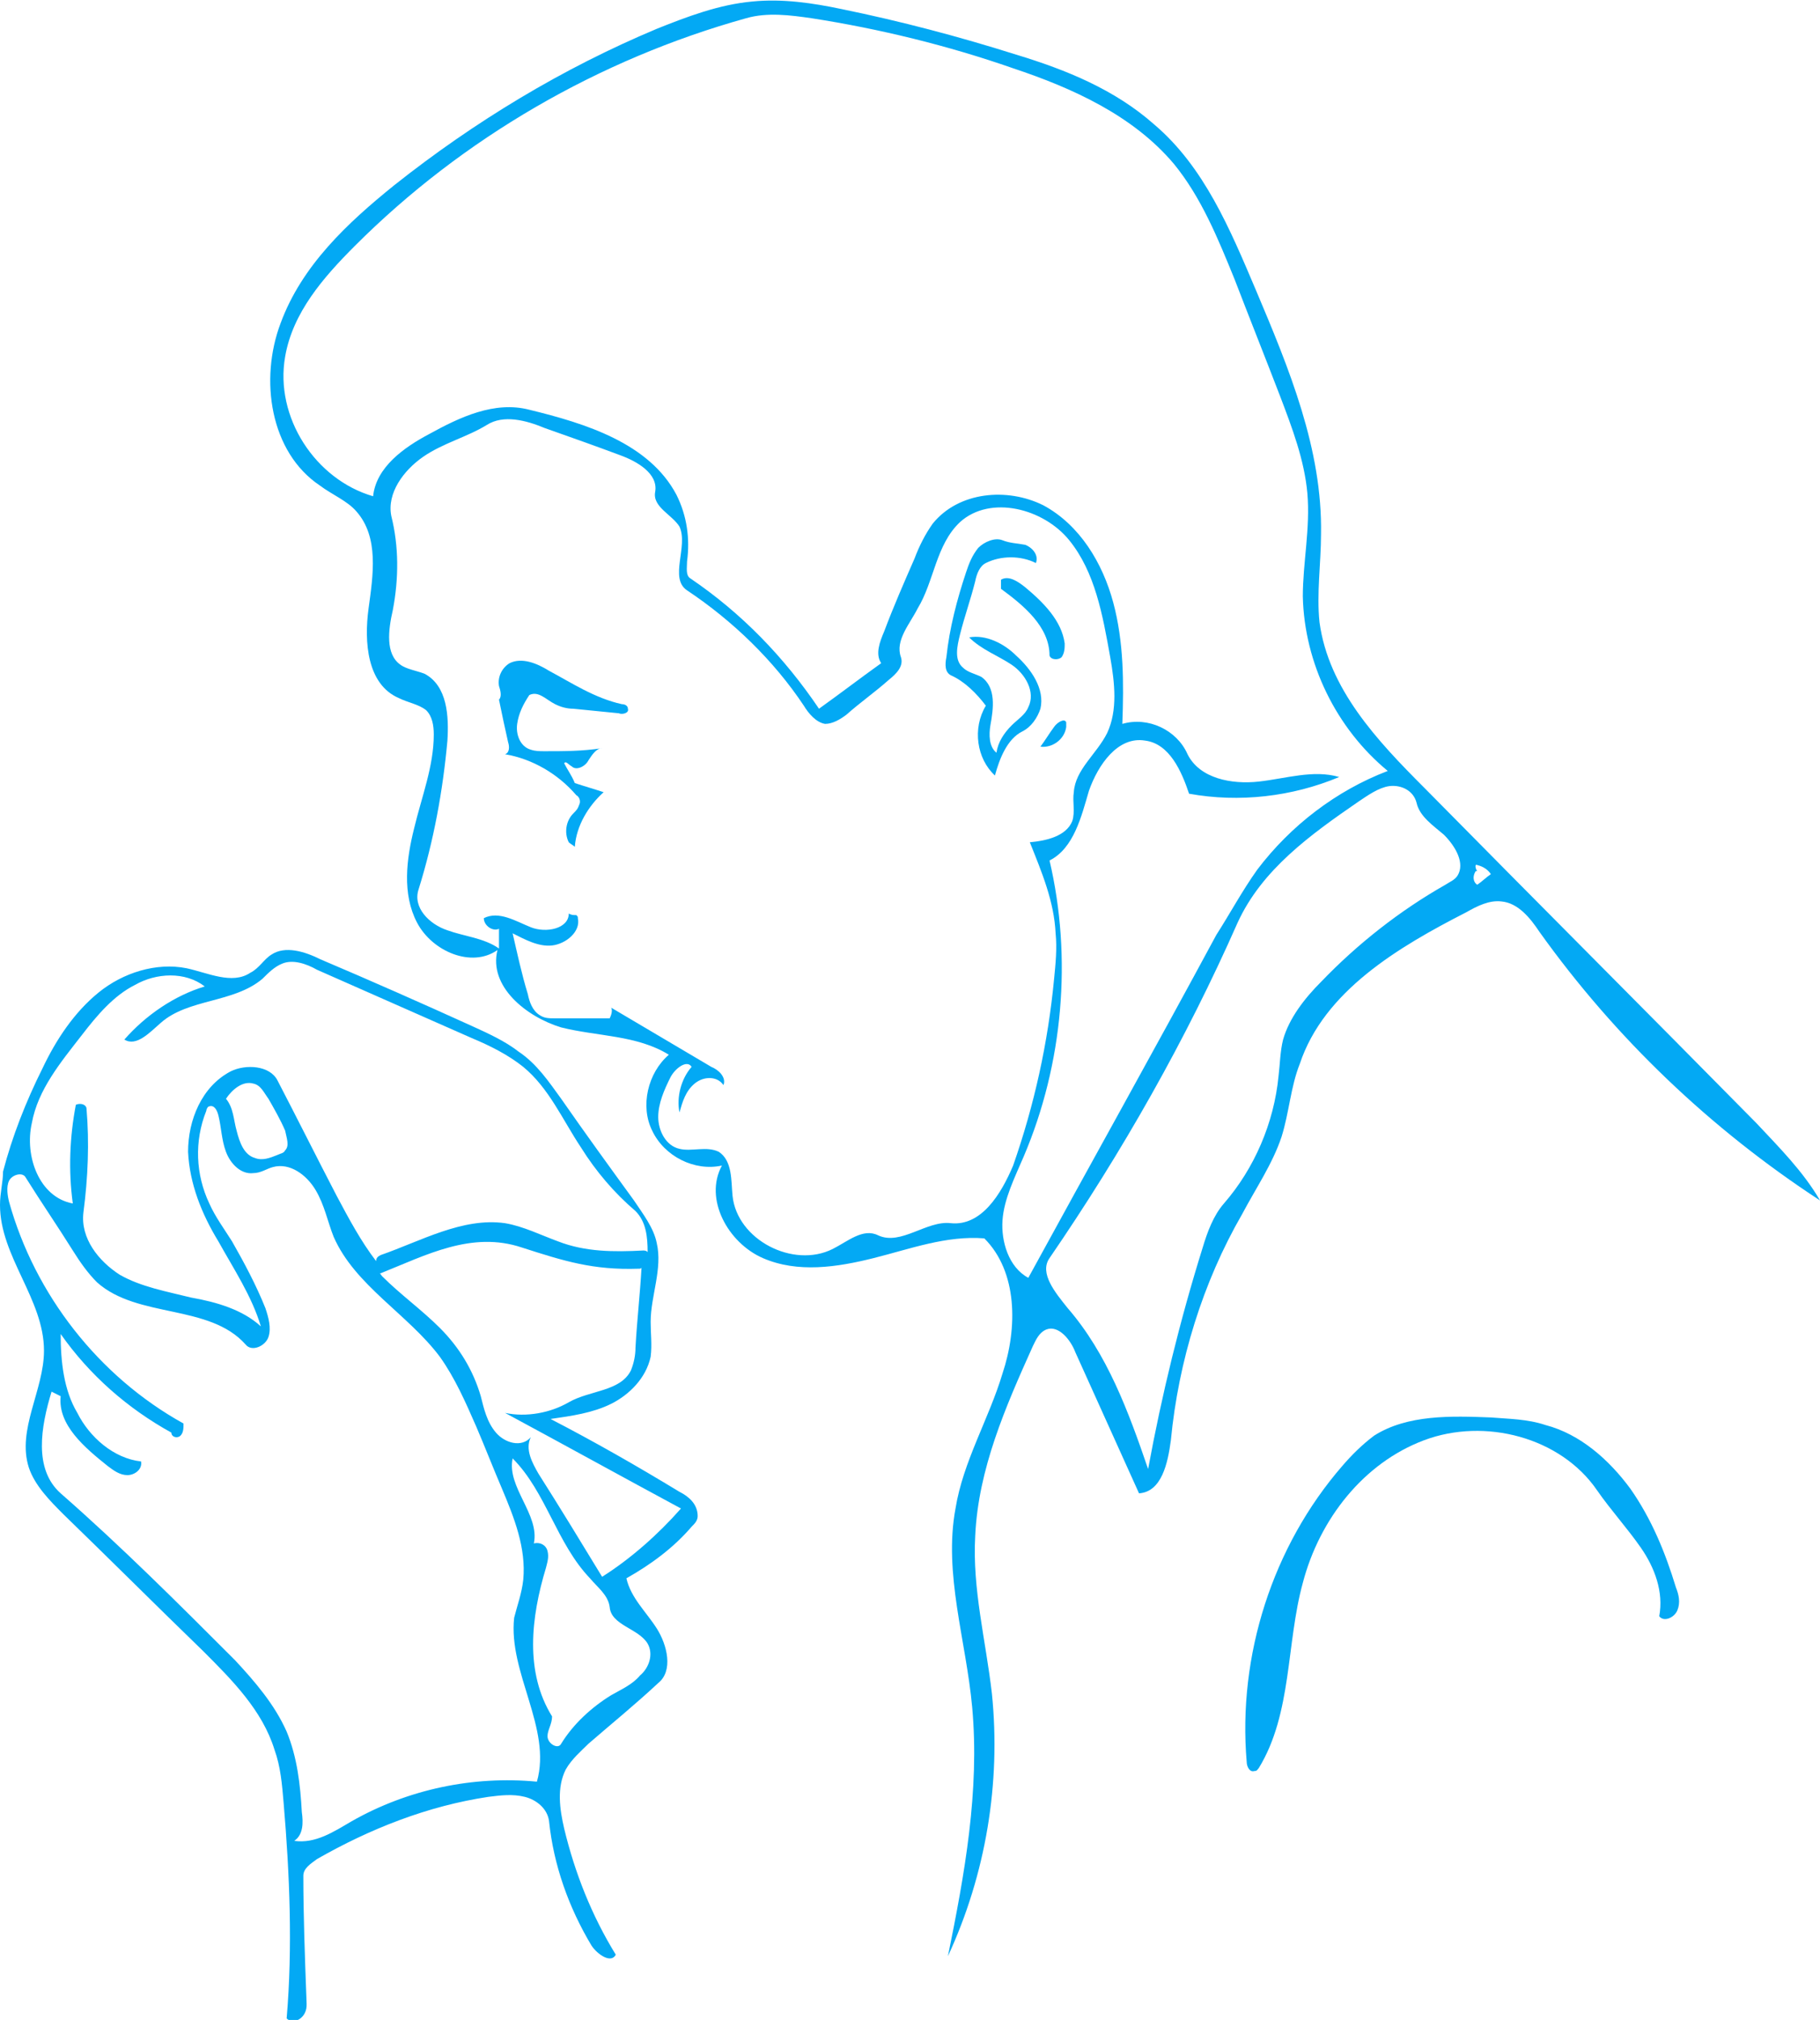 <?xml version="1.0" encoding="utf-8"?>
<!-- Generator: Adobe Illustrator 19.1.0, SVG Export Plug-In . SVG Version: 6.00 Build 0)  -->
<svg version="1.1" id="Layer_1" xmlns="http://www.w3.org/2000/svg" xmlns:xlink="http://www.w3.org/1999/xlink" x="0px" y="0px"
	 viewBox="0 0 120 133.1" style="enable-background:new 0 0 120 133.1;" xml:space="preserve">
<style type="text/css">
	.st0{fill:#03A9F4;}
</style>
<g id="cold-man">
	<path class="st0" d="M115.8,74c-7.3-7.4-14.6-14.7-21.9-22.1c-3.1-3.1-6.3-6.5-6.9-10.9c-0.2-1.9,0.1-3.9,0.1-5.8
		c0.1-5.6-2.1-10.9-4.3-16.1c-1.7-4-3.4-8.1-6.7-10.9c-2.6-2.3-5.8-3.6-9.1-4.6c-3.8-1.2-7.6-2.2-11.5-3c-1.9-0.4-3.9-0.7-5.9-0.5
		c-2.2,0.2-4.3,1-6.3,1.8C37.1,4.5,31.3,8,26,12.2c-3.1,2.5-6.1,5.3-7.5,9.1c-1.4,3.7-0.7,8.5,2.6,10.7c0.8,0.6,1.8,1,2.4,1.7
		c1.5,1.7,1.1,4.2,0.8,6.4c-0.3,2.2-0.1,5,2,5.9c0.6,0.3,1.3,0.4,1.8,0.8c0.4,0.4,0.5,1,0.5,1.6c0,2.1-0.8,4.1-1.3,6.2
		c-0.5,2-0.8,4.3,0.2,6.2c1,1.9,3.6,3,5.3,1.8c-0.6,2.4,1.9,4.4,4.2,5.1c2.4,0.6,5,0.5,7.1,1.8c-1.4,1.2-1.9,3.4-1.1,5
		c0.8,1.7,2.8,2.7,4.6,2.3c-1.2,2.2,0.4,5.1,2.7,6.1c2.3,1,4.9,0.6,7.3,0c2.4-0.6,4.8-1.5,7.3-1.3c2.2,2.2,2.2,5.9,1.2,8.9
		c-0.9,3-2.6,5.8-3.1,8.9c-0.8,4.3,0.7,8.7,1.1,13.1c0.5,5.5-0.5,11-1.6,16.4c2.5-5.4,3.5-11.4,2.9-17.3c-0.4-3.5-1.3-6.9-1.1-10.4
		c0.2-4.4,2-8.5,3.8-12.5c0.2-0.4,0.4-0.9,0.9-1.1c0.8-0.3,1.6,0.7,1.9,1.5c1.4,3.1,2.8,6.2,4.2,9.3c1.5-0.1,1.9-2,2.1-3.5
		c0.5-5.2,2.1-10.4,4.7-14.9c0.9-1.7,2-3.3,2.6-5.1c0.5-1.6,0.6-3.3,1.2-4.8c1.6-4.8,6.5-7.7,11-10c0.7-0.4,1.5-0.8,2.3-0.7
		c1.1,0.1,1.9,1.1,2.5,2c5,7,11.3,13,18.5,17.7C118.9,77.2,117.3,75.6,115.8,74z M62.7,80.6c-1.6-0.2-3.3,1.5-4.8,0.8
		c-1-0.5-2,0.4-3,0.9c-2.6,1.3-6.3-0.6-6.6-3.5c-0.1-1,0-2.3-0.9-2.9c-0.8-0.4-1.8,0-2.6-0.2c-0.9-0.2-1.4-1.2-1.4-2.1
		s0.4-1.8,0.8-2.6c0.3-0.6,1.1-1.2,1.4-0.7c-0.7,0.8-1,2-0.8,3c0.2-0.7,0.4-1.4,1-1.9c0.6-0.5,1.5-0.5,1.9,0.1
		c0.2-0.5-0.3-1-0.8-1.2c-2.2-1.3-4.4-2.6-6.6-3.9c0.1,0.2,0,0.5-0.1,0.7c-1.2,0-2.4,0-3.6,0c-0.4,0-0.7,0-1-0.2
		c-0.5-0.3-0.7-0.9-0.8-1.4c-0.4-1.3-0.7-2.7-1-4c0.8,0.4,1.7,0.9,2.6,0.8c0.9-0.1,1.9-0.9,1.7-1.8c0-0.1,0-0.1-0.1-0.2
		c-0.2,0-0.3,0-0.5-0.1c0,1-1.5,1.3-2.5,0.9c-1-0.4-2.1-1.1-3.1-0.6c0,0.5,0.6,0.9,1,0.7c0,0.4,0,0.9,0,1.3c-1-0.7-2.3-0.8-3.4-1.2
		c-1.2-0.4-2.3-1.5-1.9-2.7c1-3.2,1.6-6.5,1.9-9.8c0.1-1.6,0-3.6-1.5-4.4c-0.5-0.2-1.2-0.3-1.6-0.6c-1-0.7-0.8-2.3-0.5-3.6
		c0.4-2.1,0.4-4.2-0.1-6.2c-0.3-1.5,0.8-3,2.1-3.9s2.9-1.3,4.2-2.1c1.1-0.7,2.6-0.3,3.8,0.2c1.7,0.6,3.4,1.2,5,1.8
		c1.1,0.4,2.5,1.2,2.3,2.4c-0.2,1,1.1,1.5,1.6,2.3c0.6,1.3-0.7,3.4,0.5,4.2c3,2,5.7,4.6,7.7,7.6c0.3,0.5,0.8,1.1,1.4,1.2
		c0.5,0,1-0.3,1.4-0.6c0.9-0.8,1.9-1.5,2.8-2.3c0.5-0.4,1-0.9,0.8-1.5c-0.4-1.1,0.6-2.2,1.1-3.2c1.1-1.8,1.2-4.2,2.8-5.7
		c2-1.8,5.5-0.9,7.2,1.2c1.7,2.1,2.2,4.9,2.7,7.7c0.3,1.7,0.5,3.5-0.2,5c-0.7,1.4-2.1,2.4-2.2,3.9c-0.1,0.6,0.1,1.3-0.1,1.9
		c-0.4,1-1.7,1.3-2.8,1.4c0.8,2,1.6,3.9,1.7,6c0.1,1,0,2-0.1,3c-0.4,4.2-1.3,8.3-2.7,12.3C66,78.7,64.7,80.8,62.7,80.6z M67.8,84.2
		c-1.3-0.7-1.8-2.4-1.7-3.8s0.8-2.8,1.4-4.2c2.6-6.1,3.2-13.1,1.7-19.5c1.6-0.8,2.1-2.9,2.6-4.6c0.6-1.7,1.9-3.6,3.7-3.3
		c1.6,0.2,2.4,2,2.9,3.5c3.3,0.6,6.8,0.2,9.9-1.1c-1.7-0.5-3.5,0.1-5.3,0.3c-1.8,0.2-3.9-0.2-4.7-1.8c-0.7-1.6-2.6-2.5-4.3-2
		c0.1-2.7,0.1-5.4-0.6-8c-0.7-2.6-2.2-5.1-4.6-6.4c-2.4-1.2-5.6-0.9-7.3,1.2c-0.5,0.7-0.9,1.5-1.2,2.3c-0.7,1.6-1.4,3.2-2,4.8
		c-0.3,0.7-0.6,1.5-0.2,2.1c-1.4,1-2.7,2-4.1,3c-2.3-3.4-5.1-6.3-8.5-8.6c-0.3-0.2-0.2-0.7-0.2-1.1c0.2-1.5,0-3-0.7-4.4
		c-1.8-3.4-6-4.7-9.7-5.6c-2.3-0.6-4.6,0.5-6.6,1.6c-1.7,0.9-3.5,2.2-3.7,4.1c-3.8-1.1-6.5-5.2-5.8-9.2c0.5-2.9,2.5-5.2,4.6-7.3
		c7.1-7.1,16.1-12.3,25.8-15c1.4-0.4,2.9-0.2,4.3,0c4.5,0.7,9,1.8,13.3,3.3c3.9,1.3,7.9,3.1,10.6,6.3c1.8,2.2,2.9,4.9,4,7.6
		c1,2.6,2,5.1,3,7.7c0.8,2.1,1.6,4.2,1.8,6.4c0.2,2.3-0.3,4.6-0.3,6.8c0.1,4.4,2.2,8.7,5.6,11.5c-3.4,1.3-6.4,3.6-8.6,6.5
		c-1,1.4-1.8,2.9-2.7,4.3C76.1,69.2,71.9,76.7,67.8,84.2z M96.1,57.7c-0.2,0.3-0.5,0.4-0.8,0.6c-3,1.7-5.8,3.9-8.2,6.4
		c-1.1,1.1-2.1,2.4-2.5,3.8c-0.2,0.8-0.2,1.6-0.3,2.4c-0.3,3.1-1.6,6.1-3.6,8.4c-0.7,0.8-1.1,1.9-1.4,2.9c-1.5,4.8-2.7,9.7-3.6,14.6
		c-1.3-3.8-2.7-7.6-5.3-10.6c-0.8-1-1.9-2.3-1.2-3.3c4.8-7,9-14.4,12.4-22.1c1.6-3.5,4.8-5.8,8-8c0.6-0.4,1.3-0.9,2-1
		c0.8-0.1,1.6,0.3,1.8,1.1c0.2,0.9,1.1,1.5,1.8,2.1C96,55.8,96.6,56.9,96.1,57.7z M97.4,58.3c-0.3-0.2-0.3-0.6-0.1-0.9l0.1,0
		c-0.1-0.1-0.2-0.5,0-0.4c0.4,0.1,0.7,0.3,0.9,0.6C98,57.8,97.7,58.1,97.4,58.3z"/>
	<path class="st0" d="M70.3,47.6c0,0.1,0,0.2,0,0.3c-0.1,0.8-0.9,1.4-1.7,1.3c0.3-0.4,0.6-0.9,0.9-1.3
		C69.7,47.6,70.2,47.3,70.3,47.6"/>
	<path class="st0" d="M66,38.2c0.5-0.3,1.1,0.1,1.6,0.5c1.2,1,2.4,2.2,2.6,3.7c0,0.3,0,0.6-0.2,0.9c-0.2,0.2-0.7,0.2-0.8-0.1
		c0-1.9-1.7-3.3-3.2-4.4C66,38.6,66,38.4,66,38.2"/>
	<path class="st0" d="M37.9,55.8c-0.1-0.1-0.3-0.2-0.4-0.3c-0.3-0.6-0.2-1.4,0.3-1.9c0.2-0.2,0.3-0.3,0.4-0.6c0.1-0.2,0-0.5-0.2-0.6
		c-1.2-1.4-2.9-2.4-4.7-2.7c0.3-0.1,0.3-0.5,0.2-0.8c-0.2-0.9-0.4-1.8-0.6-2.8c0.2-0.2,0.1-0.6,0-0.9c-0.1-0.6,0.2-1.2,0.7-1.5
		c0.8-0.4,1.8,0,2.6,0.5c1.5,0.8,3,1.8,4.8,2.2c0.2,0,0.4,0.1,0.4,0.3c0.1,0.3-0.4,0.4-0.6,0.3c-1-0.1-2-0.2-3-0.3
		c-0.4,0-0.8-0.1-1.2-0.3c-0.6-0.3-1.1-0.9-1.7-0.6c-0.4,0.6-0.7,1.2-0.8,1.9c-0.1,0.7,0.2,1.5,0.9,1.7c0.3,0.1,0.6,0.1,0.9,0.1
		c1.3,0,2.5,0,3.8-0.2c-0.4,0-0.7,0.5-0.9,0.8c-0.2,0.4-0.8,0.7-1.1,0.4c-0.2-0.1-0.4-0.4-0.5-0.2c0.2,0.4,0.5,0.8,0.7,1.3
		c0.6,0.2,1.3,0.4,1.9,0.6C38.8,53.1,38,54.4,37.9,55.8"/>
	<path class="st0" d="M63.9,42c1.1-0.2,2.3,0.4,3.1,1.2c1,0.9,1.9,2.2,1.6,3.5c-0.2,0.6-0.6,1.2-1.2,1.5c-1,0.5-1.5,1.8-1.8,2.9
		C64.4,50,64.1,48,65,46.5c-0.6-0.8-1.4-1.6-2.3-2c-0.4-0.2-0.4-0.7-0.3-1.2c0.2-1.9,0.7-3.8,1.3-5.6c0.2-0.6,0.4-1.1,0.8-1.6
		c0.4-0.4,1.1-0.7,1.6-0.5c0.5,0.2,1,0.2,1.5,0.3c0.5,0.2,0.9,0.7,0.7,1.2c-1-0.5-2.3-0.5-3.3,0c-0.4,0.2-0.6,0.7-0.7,1.2
		c-0.3,1.2-0.7,2.3-1,3.5c-0.2,0.8-0.4,1.7,0.2,2.2c0.3,0.3,0.8,0.4,1.2,0.6c1,0.7,0.8,2.1,0.6,3.2c-0.1,0.6-0.1,1.4,0.4,1.8
		c0.1-0.7,0.5-1.3,1-1.8c0.4-0.4,0.9-0.7,1.1-1.2c0.5-1-0.2-2.2-1.1-2.8C65.8,43.2,64.7,42.8,63.9,42"/>
	<path class="st0" d="M101.9,93.9c2.3,0.6,4.2,2.3,5.6,4.2c1.4,2,2.3,4.2,3,6.5c0.2,0.5,0.3,1,0.1,1.5c-0.2,0.5-0.9,0.8-1.2,0.4
		c0.3-1.6-0.3-3.2-1.2-4.5c-0.9-1.3-2-2.5-2.9-3.8c-2.4-3.5-7.4-4.8-11.4-3.3c-4,1.5-6.9,5.2-8,9.4c-1.1,4-0.7,8.6-2.9,12.2
		c-0.1,0.1-0.1,0.2-0.3,0.2c-0.3,0.1-0.5-0.3-0.5-0.6c-0.6-7,1.7-14.2,6.3-19.5c0.6-0.7,1.3-1.4,2.1-2c2.2-1.4,5.1-1.3,7.7-1.2
		C99.5,93.5,100.7,93.5,101.9,93.9"/>
	<path class="st0" d="M44.8,98.3c-2.8-1.7-5.6-3.3-8.5-4.8c1.4-0.2,2.8-0.4,4-1c1.2-0.6,2.3-1.7,2.6-3.1c0.1-0.8,0-1.5,0-2.3
		c0-1.7,0.8-3.5,0.4-5.2c-0.2-1-0.9-1.9-1.5-2.8c-1.6-2.2-3.2-4.4-4.8-6.7c-0.8-1.1-1.6-2.3-2.8-3.1c-0.9-0.7-2-1.2-3.1-1.7
		c-3.3-1.5-6.7-3-10-4.4c-1-0.5-2.3-0.9-3.2-0.3c-0.5,0.3-0.8,0.9-1.4,1.2c-1.2,0.8-2.8,0-4.2-0.3c-2-0.4-4.2,0.3-5.8,1.6
		c-1.6,1.3-2.8,3.1-3.7,5c-1.1,2.2-2,4.5-2.6,6.8C0.2,77.9,0,78.6,0,79.4c0,3.4,2.9,6.2,2.9,9.6c0,2.6-1.8,5.2-1,7.7
		c0.4,1.2,1.4,2.2,2.3,3.1c3.1,3,6.1,6,9.2,9c1.9,1.9,3.9,3.9,4.7,6.5c0.4,1.1,0.5,2.3,0.6,3.5c0.4,4.7,0.6,9.5,0.2,14.2
		c0.3,0.3,0.8,0.2,1.1-0.2s0.2-0.8,0.2-1.2c-0.1-2.7-0.2-5.4-0.2-8c0-0.5,0.5-0.8,0.9-1.1c3.5-2,7.3-3.5,11.3-4.1
		c0.8-0.1,1.6-0.2,2.4,0c0.8,0.2,1.5,0.8,1.6,1.6c0.3,2.9,1.3,5.7,2.8,8.2c0.4,0.6,1.3,1.2,1.6,0.6c-1.6-2.6-2.7-5.4-3.4-8.3
		c-0.3-1.3-0.5-2.7,0.1-3.9c0.4-0.7,1-1.2,1.5-1.7c1.5-1.3,3.1-2.6,4.6-4c1-0.8,0.6-2.5-0.1-3.6c-0.7-1.1-1.7-2-2-3.3
		c1.6-0.9,3.1-2,4.3-3.4c0.2-0.2,0.4-0.4,0.4-0.7C46,99.1,45.4,98.6,44.8,98.3z M2.1,74c0.4-2.2,1.9-4,3.3-5.8
		c1-1.3,2.1-2.6,3.5-3.3c1.4-0.8,3.3-0.9,4.6,0.1c-2,0.6-3.9,1.9-5.3,3.5c0.8,0.5,1.7-0.5,2.4-1.1c1.8-1.6,4.8-1.3,6.7-2.9
		c0.4-0.4,0.8-0.8,1.3-1c0.7-0.3,1.6,0,2.3,0.4c3.4,1.5,6.8,3,10.2,4.5c1.2,0.5,2.4,1.1,3.4,1.9c1.7,1.4,2.6,3.5,3.8,5.3
		c1,1.6,2.2,3,3.6,4.2c0.7,0.7,0.8,1.7,0.8,2.7c-0.1-0.1-0.2-0.1-0.3-0.1c-1.9,0.1-3.8,0.1-5.6-0.6c-1.1-0.4-2.3-1-3.5-1.2
		c-2.8-0.4-5.6,1.2-8.2,2.1c-0.2,0.1-0.3,0.2-0.3,0.4c-1-1.3-1.8-2.8-2.6-4.3c-1.3-2.5-2.6-5.1-3.9-7.6c-0.5-1-2.1-1.1-3.1-0.6
		c-1.9,1-2.8,3.2-2.8,5.3c0.1,2.1,0.9,4.1,2,5.9c1,1.8,2.2,3.6,2.8,5.6c-1.2-1.1-2.9-1.6-4.6-1.9c-1.6-0.4-3.3-0.7-4.7-1.5
		c-1.4-0.9-2.6-2.4-2.4-4.1c0.3-2.3,0.4-4.6,0.2-6.9c-0.1-0.3-0.5-0.3-0.7-0.2c-0.4,2.1-0.5,4.3-0.2,6.5C2.6,78.9,1.6,76.2,2.1,74z
		 M18.8,75.8c-0.1,0.2-0.3,0.2-0.5,0.3c-0.5,0.2-1,0.4-1.5,0.2c-0.7-0.2-1-1-1.2-1.8c-0.2-0.7-0.2-1.5-0.7-2.1
		c0.4-0.6,1.1-1.2,1.8-1c0.5,0.1,0.7,0.6,1,1c0.4,0.7,0.8,1.4,1.1,2.1C18.9,75,19.1,75.5,18.8,75.8z M35.4,117.4
		c-4.2-0.4-8.5,0.5-12.2,2.6c-1.2,0.7-2.4,1.5-3.8,1.3c0.6-0.4,0.6-1.2,0.5-1.9c-0.1-1.8-0.3-3.6-1-5.3c-0.8-1.8-2.1-3.3-3.4-4.7
		C11.8,105.7,8,101.9,4,98.4c-1.8-1.6-1.3-4.4-0.6-6.7C3.6,91.8,3.8,91.9,4,92c-0.2,1.9,1.6,3.4,3.1,4.6c0.4,0.3,0.8,0.6,1.3,0.6
		c0.5,0,1-0.4,0.9-0.9c-1.8-0.2-3.4-1.6-4.2-3.2C4.2,91.6,4,89.7,4,87.9c1.9,2.7,4.4,4.9,7.3,6.5c0,0.3,0.4,0.4,0.6,0.2
		c0.2-0.2,0.2-0.5,0.2-0.8c-5.6-3.1-9.8-8.5-11.5-14.6c-0.1-0.4-0.2-1,0-1.4s0.9-0.6,1.1-0.2c1,1.6,2.1,3.2,3.1,4.8
		c0.5,0.8,1,1.5,1.6,2.1c2.7,2.4,7.4,1.4,9.8,4.1c0.4,0.5,1.3,0.1,1.5-0.5c0.2-0.6,0-1.3-0.2-1.9c-0.6-1.5-1.4-3-2.2-4.4
		c-0.5-0.8-1.1-1.6-1.5-2.5c-0.9-1.9-1-4.1-0.2-6.1c0-0.1,0.1-0.3,0.2-0.3c0.3-0.1,0.5,0.2,0.6,0.6c0.2,0.8,0.2,1.6,0.5,2.4
		c0.3,0.8,1,1.5,1.8,1.4c0.5,0,0.9-0.3,1.3-0.4c1.1-0.3,2.2,0.5,2.8,1.5c0.6,1,0.8,2.1,1.2,3.1c1.4,3.2,4.9,5.1,7,7.9
		c1,1.4,1.7,3,2.4,4.6c0.6,1.4,1.1,2.7,1.7,4.1c0.8,1.9,1.6,3.9,1.4,6c-0.1,0.9-0.4,1.7-0.6,2.5C33.5,110.2,36.4,113.9,35.4,117.4z
		 M42.7,108.3c0.4,0.7,0.1,1.6-0.5,2.1c-0.5,0.6-1.2,0.9-1.9,1.3c-1.3,0.8-2.5,1.9-3.3,3.2c-0.2,0.4-0.9,0-0.9-0.5
		c0-0.4,0.3-0.8,0.3-1.3c-1.8-2.9-1.4-6.5-0.4-9.8c0.1-0.4,0.2-0.7,0.1-1.1c-0.1-0.4-0.5-0.6-0.9-0.5c0.4-1.9-1.8-3.7-1.4-5.6
		c2.2,2.2,2.9,5.6,5.1,7.9c0.5,0.6,1.2,1.1,1.3,1.9C40.3,107.1,42.1,107.3,42.7,108.3z M39.7,103.9c-1.4-2.3-2.8-4.6-4.2-6.8
		c-0.4-0.7-0.9-1.6-0.5-2.4c-0.6,0.7-1.7,0.4-2.3-0.3c-0.6-0.7-0.8-1.6-1-2.4c-0.5-1.7-1.4-3.2-2.7-4.5c-1.2-1.2-2.6-2.2-3.8-3.4
		c-0.1-0.1-0.1-0.2-0.2-0.2c0,0,0.1,0,0.1,0c3-1.2,6-2.8,9.3-1.7c2.8,0.9,4.7,1.5,7.7,1.4c0.1,0,0.2,0,0.2-0.1
		c-0.1,1.8-0.3,3.5-0.4,5.3c0,0.5-0.1,1-0.3,1.5c-0.7,1.4-2.7,1.3-4.1,2.1c-1.2,0.7-2.8,1-4.2,0.7c3.9,2.1,7.7,4.2,11.6,6.3
		C43.4,101.1,41.6,102.7,39.7,103.9z"/>
</g>
</svg>
